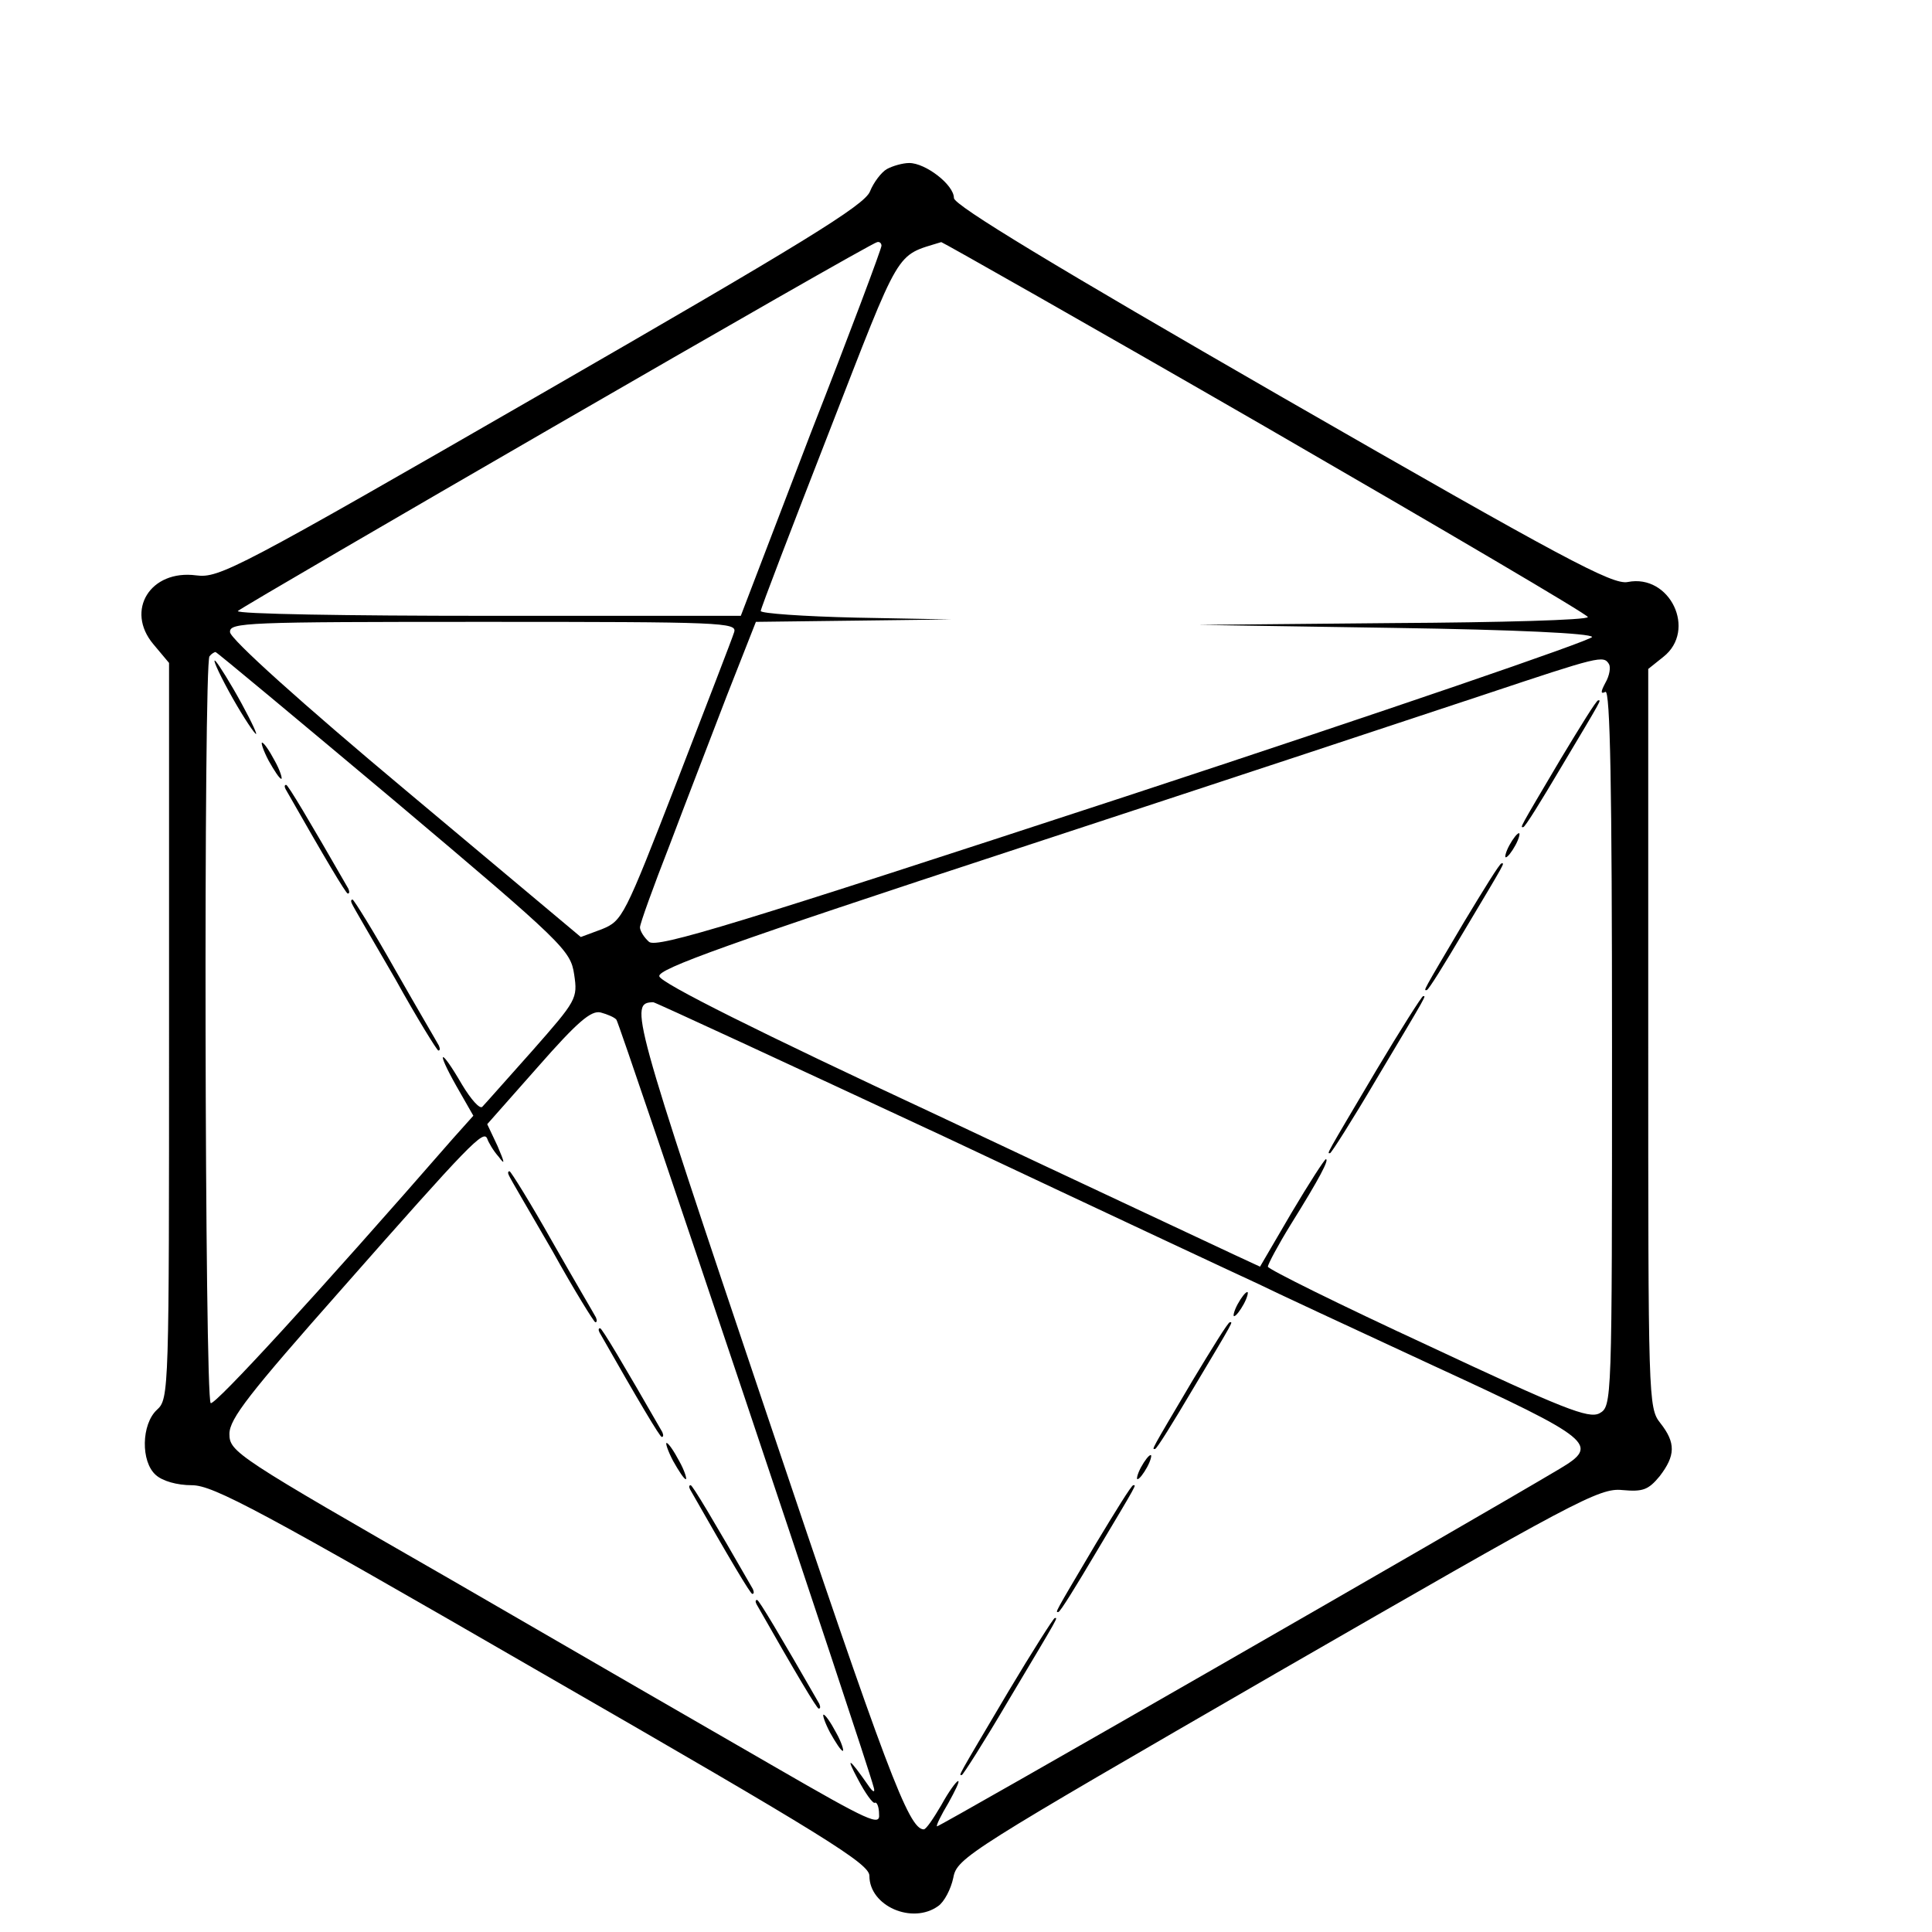 <?xml version="1.0" standalone="no"?>
<!DOCTYPE svg PUBLIC "-//W3C//DTD SVG 20010904//EN"
 "http://www.w3.org/TR/2001/REC-SVG-20010904/DTD/svg10.dtd">
<svg version="1.0" xmlns="http://www.w3.org/2000/svg"
 width="16pt" height="16pt" viewBox="0 0 16 16"
 preserveAspectRatio="xMidYMid meet">
<g transform="translate(0,16) scale(0.005,-0.005)"
fill="#000000" stroke="none">
<path d="M1469 2920 c-9 -5 -22 -22 -28 -37 -9 -23 -112 -86 -544 -335 -505
-291 -534 -306 -572 -301 -76 10 -118 -58 -71 -114 l26 -31 0 -609 c0 -597 0
-610 -20 -628 -26 -24 -27 -86 -2 -108 11 -10 35 -17 60 -17 35 0 112 -41 581
-312 469 -270 541 -315 541 -335 0 -50 71 -81 114 -50 10 7 21 28 25 47 6 33
25 44 537 340 493 284 533 306 571 302 34 -3 43 0 62 23 26 34 27 55 1 88 -20
25 -20 40 -20 637 l0 612 25 20 c56 44 11 138 -59 124 -25 -5 -106 38 -572
306 -375 216 -544 318 -544 330 0 22 -47 58 -74 58 -11 0 -28 -5 -37 -10z m-9
-127 c0 -5 -52 -144 -117 -310 l-116 -303 -420 0 c-231 0 -417 3 -413 8 11 10
1049 611 1059 611 4 1 7 -2 7 -6z m636 -300 c294 -170 534 -311 534 -315 0 -5
-145 -9 -322 -10 l-323 -3 324 -5 c203 -3 326 -9 328 -15 1 -5 -346 -124 -772
-264 -644 -211 -777 -252 -790 -241 -8 7 -15 18 -15 24 0 6 22 67 49 136 26
69 69 180 95 248 l48 122 161 2 162 2 -157 3 c-87 2 -158 7 -158 11 0 4 51
137 113 296 121 311 109 291 186 315 2 0 244 -137 537 -306z m-880 -340 c-3
-10 -46 -121 -95 -248 -87 -224 -90 -230 -124 -244 l-35 -13 -290 243 c-171
143 -291 251 -291 262 -1 16 25 17 420 17 396 0 420 -1 415 -17z m-563 -279
c281 -237 292 -248 298 -288 6 -40 4 -43 -69 -126 -42 -47 -79 -89 -83 -93 -4
-5 -19 12 -34 37 -36 62 -44 59 -9 -3 l28 -49 -34 -38 c-224 -257 -394 -442
-401 -438 -10 6 -12 1227 -2 1237 3 4 8 7 10 7 2 0 135 -111 296 -246z m2012
226 c3 -5 1 -19 -6 -31 -8 -15 -8 -19 0 -15 8 5 11 -158 11 -588 0 -595 0
-595 -21 -607 -18 -9 -59 7 -285 113 -145 67 -264 126 -264 130 0 4 17 36 38
70 48 77 64 108 58 108 -2 0 -28 -40 -57 -89 l-52 -89 -41 19 c-23 11 -246
115 -496 233 -292 136 -456 218 -458 229 -3 12 113 54 595 212 329 108 677
223 773 255 189 63 196 65 205 50z m-1098 -784 c263 -124 496 -233 518 -243
22 -11 151 -71 287 -134 269 -124 278 -132 211 -172 -153 -91 -1029 -594
-1031 -592 -2 1 7 19 19 39 11 20 19 36 16 36 -3 0 -16 -18 -28 -40 -13 -22
-25 -40 -29 -40 -25 0 -62 99 -260 688 -225 668 -228 681 -188 682 3 0 221
-101 485 -224z m-546 195 c5 -5 413 -1221 426 -1271 3 -10 -1 -9 -9 3 -32 46
-38 49 -17 10 12 -23 25 -41 28 -39 3 2 7 -6 7 -19 2 -20 -16 -12 -170 77 -94
54 -336 194 -538 311 -357 205 -368 212 -368 242 0 25 33 67 186 240 214 243
235 264 241 249 2 -6 10 -20 19 -30 11 -15 10 -10 -2 18 l-17 36 84 95 c65 74
88 94 104 90 11 -3 23 -8 26 -12z"/>
<path d="M379 2055 c18 -33 38 -64 44 -70 5 -5 -5 17 -23 50 -18 33 -38 65
-43 70 -6 6 4 -17 22 -50z"/>
<path d="M445 1940 c9 -16 18 -30 21 -30 2 0 -2 14 -11 30 -9 17 -18 30 -21
30 -2 0 2 -13 11 -30z"/>
<path d="M473 1893 c66 -116 100 -173 103 -173 3 0 3 3 1 8 -66 115 -100 172
-103 172 -3 0 -3 -3 -1 -7z"/>
<path d="M583 1703 c2 -5 35 -61 72 -125 36 -65 69 -118 71 -118 3 0 3 3 1 8
-2 4 -35 60 -72 125 -36 64 -69 117 -71 117 -3 0 -3 -3 -1 -7z"/>
<path d="M2585 1943 c-71 -120 -67 -113 -62 -113 3 0 30 44 62 98 71 119 67
112 62 112 -3 0 -30 -44 -62 -97z"/>
<path d="M2500 1800 c-6 -11 -8 -20 -6 -20 3 0 10 9 16 20 6 11 8 20 6 20 -3
0 -10 -9 -16 -20z"/>
<path d="M2425 1673 c-71 -120 -67 -113 -62 -113 3 0 30 44 62 98 71 119 67
112 62 112 -3 0 -30 -44 -62 -97z"/>
<path d="M2280 1428 c-87 -147 -82 -138 -77 -138 2 0 37 55 77 123 87 146 82
137 77 137 -2 0 -37 -55 -77 -122z"/>
<path d="M2050 1040 c-6 -11 -8 -20 -6 -20 3 0 10 9 16 20 6 11 8 20 6 20 -3
0 -10 -9 -16 -20z"/>
<path d="M1975 913 c-71 -120 -67 -113 -62 -113 3 0 30 44 62 98 71 119 67
112 62 112 -3 0 -30 -44 -62 -97z"/>
<path d="M1890 770 c-6 -11 -8 -20 -6 -20 3 0 10 9 16 20 6 11 8 20 6 20 -3 0
-10 -9 -16 -20z"/>
<path d="M1815 643 c-71 -120 -67 -113 -62 -113 3 0 30 44 62 98 71 119 67
112 62 112 -3 0 -30 -44 -62 -97z"/>
<path d="M1670 398 c-87 -147 -82 -138 -77 -138 2 0 37 55 77 123 87 146 82
137 77 137 -2 0 -37 -55 -77 -122z"/>
<path d="M843 1253 c2 -5 35 -61 72 -125 36 -65 69 -118 71 -118 3 0 3 3 1 8
-2 4 -35 60 -72 125 -36 64 -69 117 -71 117 -3 0 -3 -3 -1 -7z"/>
<path d="M993 993 c66 -116 100 -173 103 -173 3 0 3 3 1 8 -66 115 -100 172
-103 172 -3 0 -3 -3 -1 -7z"/>
<path d="M1115 780 c9 -16 18 -30 21 -30 2 0 -2 14 -11 30 -9 17 -18 30 -21
30 -2 0 2 -13 11 -30z"/>
<path d="M1143 733 c66 -116 100 -173 103 -173 3 0 3 3 1 8 -66 115 -100 172
-103 172 -3 0 -3 -3 -1 -7z"/>
<path d="M1253 543 c66 -116 100 -173 103 -173 3 0 3 3 1 8 -66 115 -100 172
-103 172 -3 0 -3 -3 -1 -7z"/>
<path d="M1375 330 c9 -16 18 -30 21 -30 2 0 -2 14 -11 30 -9 17 -18 30 -21
30 -2 0 2 -13 11 -30z"/>
</g>
</svg>
